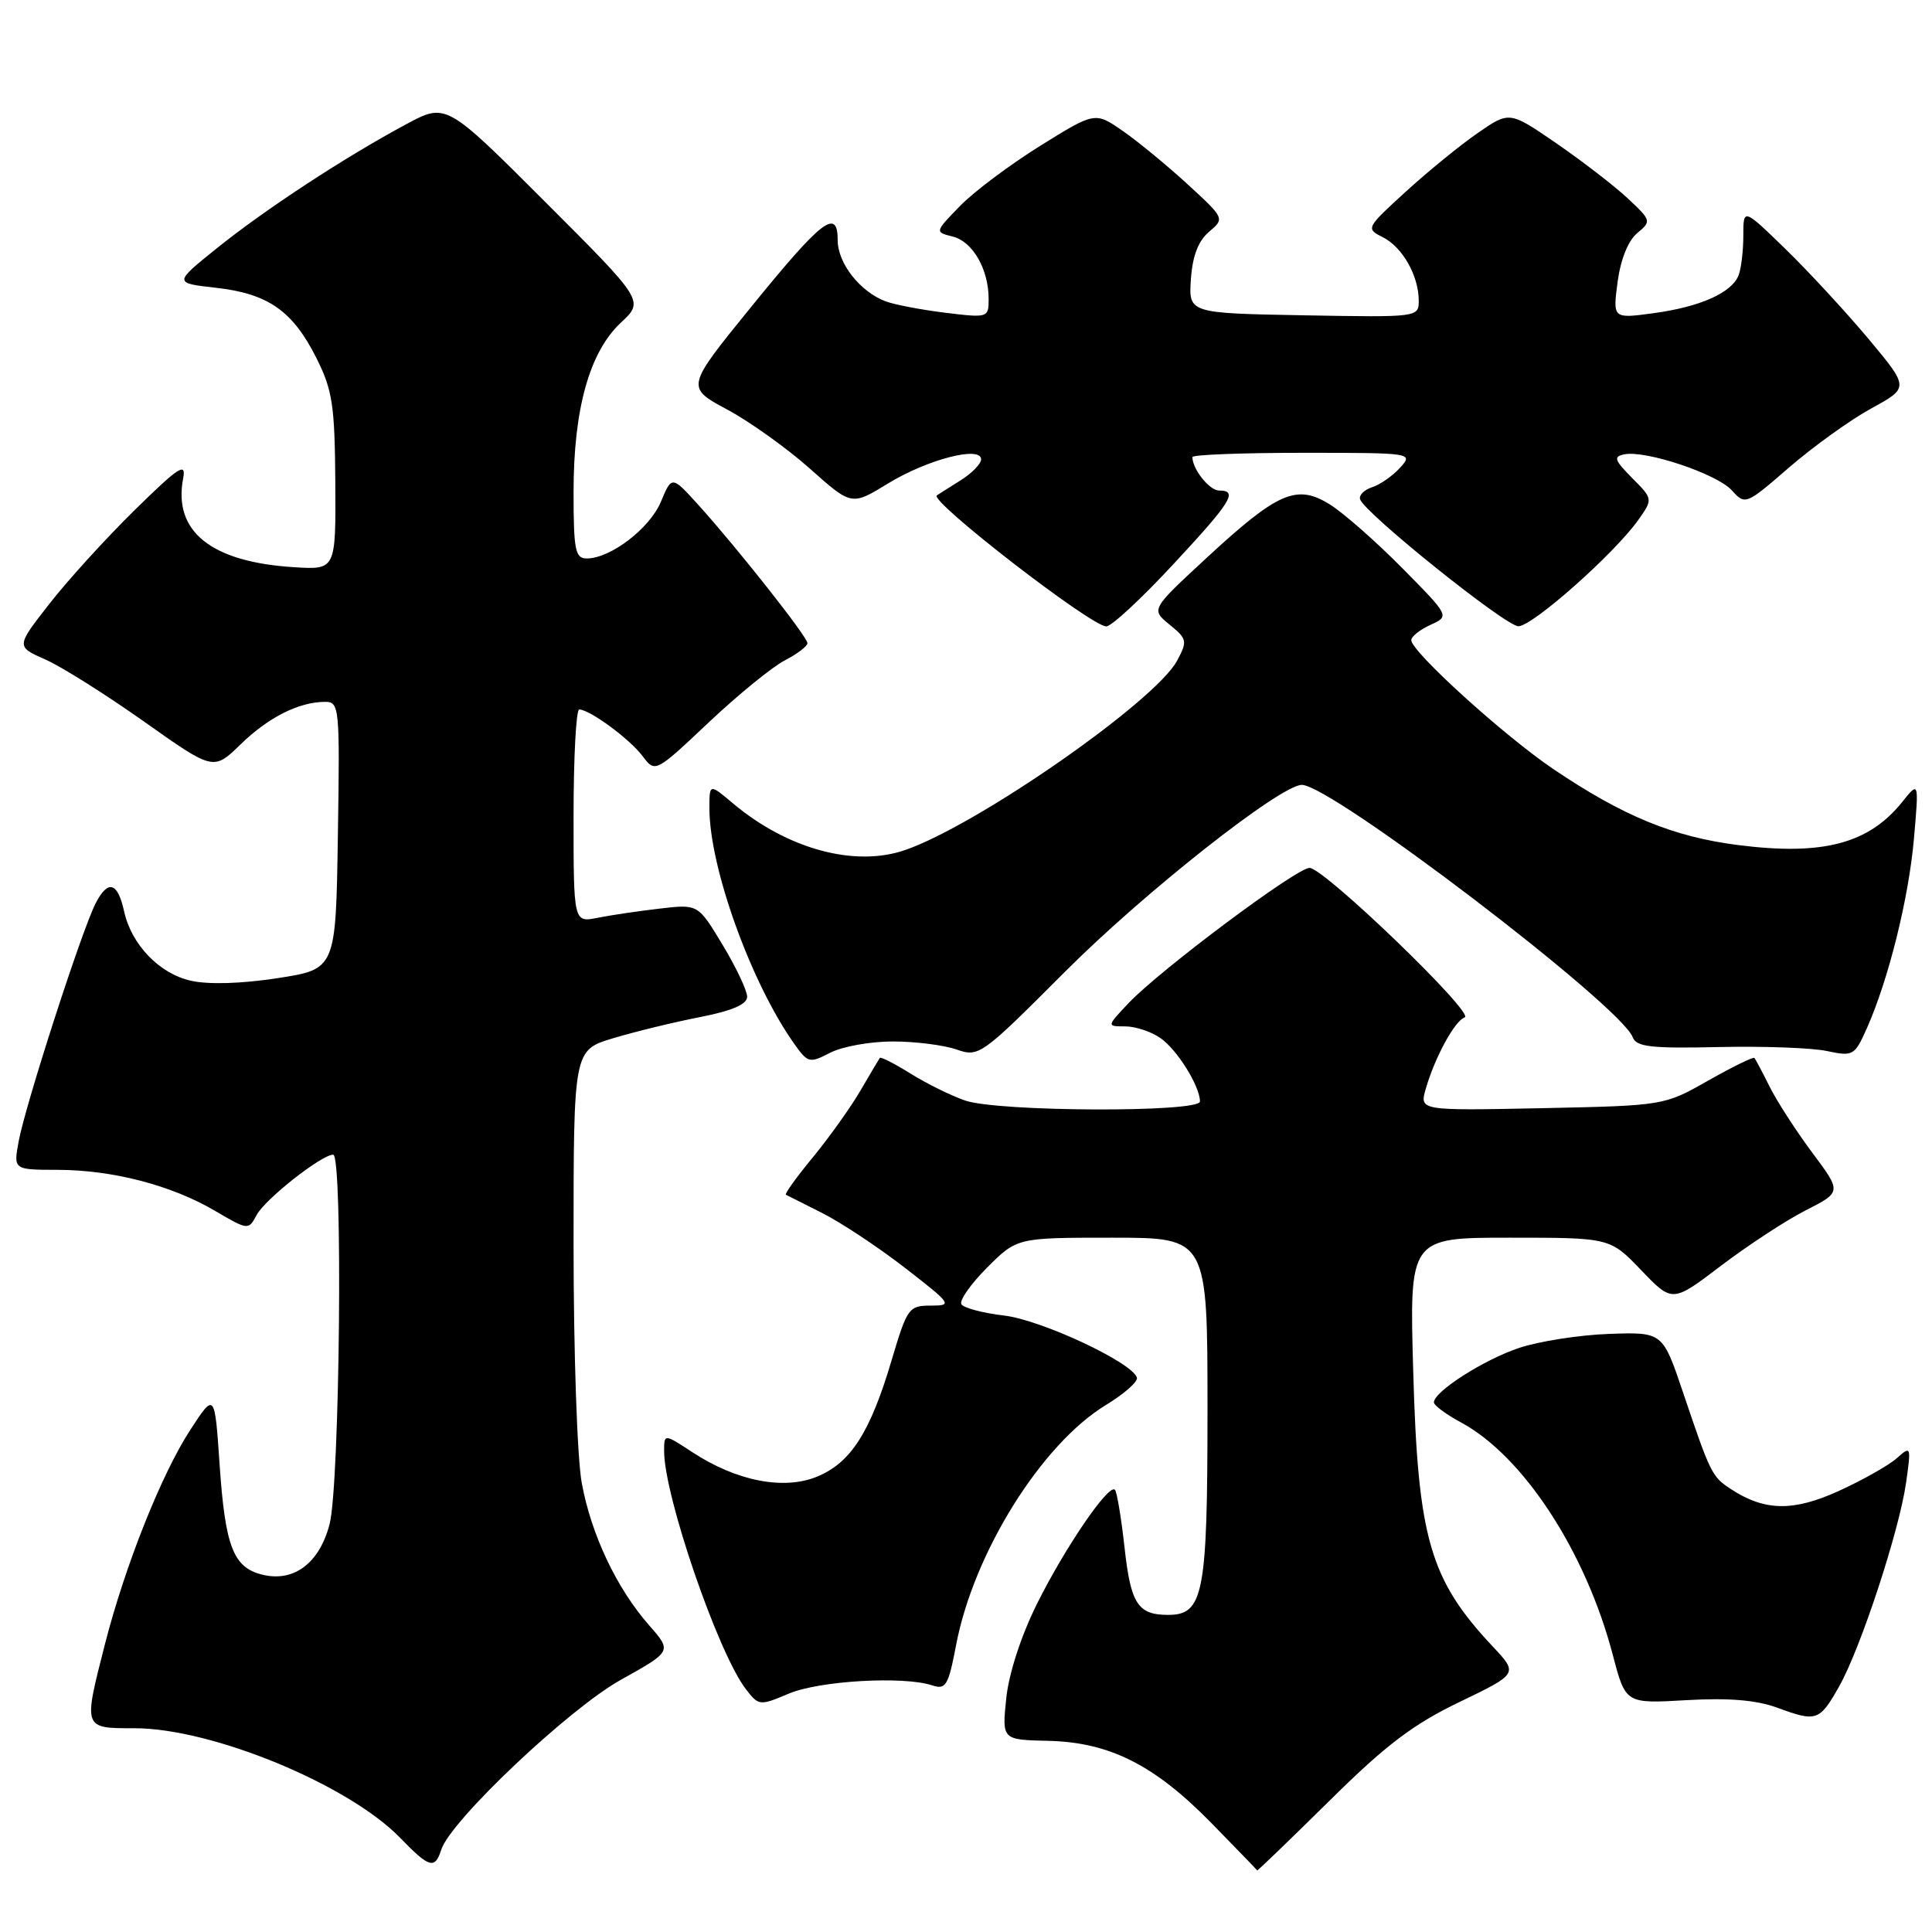 <?xml version="1.0" encoding="UTF-8" standalone="no"?>
<!DOCTYPE svg PUBLIC "-//W3C//DTD SVG 1.1//EN" "http://www.w3.org/Graphics/SVG/1.1/DTD/svg11.dtd" >
<svg xmlns="http://www.w3.org/2000/svg" xmlns:xlink="http://www.w3.org/1999/xlink" version="1.1" viewBox="0 0 256 256">
 <g >
 <path fill="currentColor"
d=" M 176.14 238.63 C 183.65 231.20 187.23 228.49 193.40 225.52 C 201.18 221.77 201.18 221.77 197.77 218.14 C 189.46 209.29 187.88 203.82 187.26 181.75 C 186.75 164.00 186.75 164.00 200.05 164.00 C 213.34 164.00 213.34 164.00 217.47 168.31 C 221.60 172.62 221.60 172.62 228.05 167.71 C 231.60 165.02 236.64 161.71 239.26 160.38 C 244.03 157.95 244.03 157.95 240.13 152.73 C 237.99 149.85 235.45 145.93 234.49 144.00 C 233.53 142.07 232.62 140.36 232.47 140.18 C 232.32 140.01 229.57 141.36 226.35 143.18 C 220.50 146.50 220.50 146.50 204.30 146.84 C 188.09 147.17 188.09 147.17 188.92 144.28 C 190.11 140.13 192.77 135.24 194.08 134.81 C 195.50 134.33 175.44 115.00 173.52 115.00 C 171.80 115.00 153.73 128.51 149.56 132.90 C 146.63 136.00 146.63 136.00 149.09 136.00 C 150.45 136.00 152.56 136.70 153.78 137.56 C 156.00 139.11 159.00 143.94 159.00 145.95 C 159.00 147.43 132.26 147.33 127.90 145.83 C 126.03 145.19 122.77 143.58 120.66 142.26 C 118.54 140.94 116.71 140.00 116.58 140.18 C 116.45 140.36 115.30 142.30 114.02 144.50 C 112.74 146.70 109.91 150.66 107.74 153.31 C 105.56 155.95 103.94 158.20 104.14 158.31 C 104.34 158.41 106.53 159.52 109.00 160.76 C 111.47 162.01 116.39 165.27 119.93 168.01 C 126.13 172.82 126.25 173.00 123.33 173.00 C 120.42 173.00 120.20 173.32 118.14 180.25 C 115.31 189.79 112.75 193.79 108.32 195.64 C 103.90 197.49 97.61 196.27 91.75 192.43 C 88.00 189.97 88.00 189.97 88.00 192.28 C 88.00 198.21 95.12 218.97 98.81 223.79 C 100.54 226.04 100.64 226.05 104.53 224.41 C 108.57 222.70 119.75 222.06 123.52 223.32 C 125.33 223.92 125.66 223.36 126.69 217.97 C 129.01 205.76 138.02 191.33 146.57 186.15 C 148.97 184.69 150.80 183.07 150.65 182.55 C 150.05 180.54 138.02 174.91 133.07 174.32 C 130.25 173.99 127.69 173.31 127.39 172.82 C 127.09 172.33 128.62 170.14 130.80 167.96 C 134.76 164.00 134.76 164.00 147.38 164.00 C 160.00 164.00 160.00 164.00 160.00 186.78 C 160.00 211.35 159.48 214.02 154.69 213.98 C 150.77 213.96 149.82 212.47 149.01 205.07 C 148.57 201.12 148.00 197.67 147.73 197.40 C 146.91 196.57 141.09 205.10 137.39 212.55 C 135.28 216.80 133.67 221.76 133.33 225.06 C 132.77 230.53 132.77 230.53 138.87 230.67 C 147.01 230.85 152.96 233.85 160.50 241.55 C 163.80 244.92 166.54 247.75 166.58 247.84 C 166.62 247.93 170.92 243.78 176.14 238.63 Z  M 58.47 245.09 C 59.68 241.27 75.39 226.41 82.27 222.58 C 89.04 218.81 89.04 218.81 86.02 215.37 C 81.72 210.48 78.35 203.37 77.09 196.53 C 76.48 193.25 76.00 179.19 76.00 164.89 C 76.00 139.15 76.00 139.15 81.25 137.57 C 84.14 136.70 89.31 135.44 92.75 134.77 C 97.03 133.93 99.00 133.08 99.00 132.07 C 99.00 131.26 97.54 128.17 95.75 125.20 C 92.50 119.80 92.50 119.80 87.45 120.39 C 84.67 120.71 80.96 121.26 79.20 121.61 C 76.00 122.25 76.00 122.25 76.00 108.12 C 76.00 100.36 76.34 94.00 76.75 94.01 C 78.14 94.02 83.42 97.90 85.13 100.17 C 86.82 102.41 86.82 102.41 93.89 95.74 C 97.78 92.07 102.32 88.37 103.98 87.51 C 105.64 86.65 107.00 85.62 106.99 85.22 C 106.99 84.39 97.72 72.64 92.54 66.91 C 89.02 63.02 89.02 63.02 87.57 66.49 C 86.09 70.02 80.91 73.99 77.75 74.00 C 76.22 74.00 76.00 72.91 76.00 65.18 C 76.00 54.18 78.11 46.64 82.27 42.75 C 85.36 39.87 85.36 39.87 72.23 26.74 C 59.11 13.62 59.11 13.62 53.81 16.47 C 45.72 20.81 35.14 27.74 28.75 32.88 C 23.01 37.50 23.01 37.50 28.60 38.13 C 35.52 38.90 38.80 41.20 41.93 47.45 C 44.06 51.70 44.36 53.70 44.43 63.90 C 44.50 75.50 44.50 75.50 39.00 75.16 C 27.97 74.48 22.92 70.43 24.27 63.38 C 24.69 61.19 23.68 61.86 17.79 67.64 C 13.96 71.41 8.87 77.01 6.48 80.09 C 2.13 85.67 2.13 85.67 5.99 87.38 C 8.12 88.31 14.00 92.02 19.07 95.60 C 28.29 102.13 28.29 102.13 31.89 98.62 C 35.59 95.03 39.63 93.00 43.09 93.00 C 44.97 93.00 45.04 93.70 44.77 110.71 C 44.50 128.42 44.50 128.42 36.78 129.61 C 31.99 130.35 27.62 130.48 25.28 129.95 C 21.11 129.01 17.42 125.17 16.45 120.78 C 15.59 116.86 14.31 116.50 12.66 119.72 C 10.82 123.32 3.37 146.38 2.47 151.25 C 1.78 155.00 1.78 155.00 7.64 155.01 C 14.95 155.03 22.68 157.04 28.47 160.43 C 32.88 163.02 32.92 163.02 34.01 160.99 C 35.13 158.89 42.61 153.00 44.15 153.00 C 45.46 153.00 45.03 196.76 43.67 201.97 C 42.31 207.16 38.91 209.70 34.71 208.64 C 30.91 207.69 29.84 204.91 29.10 194.08 C 28.45 184.50 28.45 184.50 25.22 189.46 C 21.41 195.30 16.57 207.45 13.90 217.88 C 11.03 229.12 10.98 229.00 17.83 229.00 C 28.10 229.00 46.19 236.47 53.04 243.54 C 56.89 247.52 57.63 247.73 58.47 245.09 Z  M 243.70 223.45 C 246.55 218.40 251.64 202.90 252.56 196.50 C 253.25 191.63 253.22 191.54 251.36 193.20 C 250.31 194.14 246.87 196.09 243.71 197.53 C 237.64 200.31 233.84 200.25 229.35 197.31 C 226.84 195.67 226.64 195.26 223.01 184.50 C 220.31 176.50 220.31 176.50 213.18 176.75 C 209.26 176.89 203.91 177.73 201.28 178.61 C 196.60 180.17 190.00 184.40 190.00 185.82 C 190.00 186.22 191.62 187.42 193.59 188.48 C 201.84 192.92 210.11 205.59 213.70 219.27 C 215.40 225.75 215.40 225.75 223.45 225.28 C 229.07 224.96 232.71 225.26 235.50 226.28 C 240.70 228.20 241.10 228.06 243.70 223.45 Z  M 118.30 138.00 C 121.27 138.00 125.07 138.48 126.74 139.06 C 129.72 140.10 130.01 139.89 141.14 128.74 C 151.60 118.26 169.68 104.00 172.50 104.00 C 176.42 104.00 214.71 133.20 216.34 137.43 C 216.83 138.72 218.74 138.94 227.72 138.74 C 233.65 138.61 240.12 138.84 242.09 139.27 C 245.54 140.00 245.75 139.88 247.36 136.27 C 250.24 129.80 252.92 119.02 253.61 111.10 C 254.27 103.50 254.27 103.50 252.05 106.27 C 247.61 111.80 241.54 113.40 230.35 111.98 C 221.73 110.89 215.08 108.15 205.83 101.91 C 199.28 97.48 187.00 86.34 187.00 84.82 C 187.00 84.35 188.14 83.44 189.54 82.80 C 192.09 81.64 192.09 81.64 185.79 75.26 C 182.33 71.76 178.02 67.97 176.21 66.84 C 171.82 64.10 169.32 65.19 159.84 73.96 C 152.50 80.75 152.50 80.75 154.98 82.77 C 157.30 84.66 157.36 84.95 155.98 87.53 C 153.10 92.92 129.53 109.33 119.92 112.64 C 113.26 114.94 104.33 112.51 97.12 106.45 C 94.00 103.82 94.00 103.82 94.00 107.10 C 94.00 114.90 99.48 130.15 105.19 138.24 C 107.05 140.87 107.25 140.92 110.01 139.49 C 111.60 138.67 115.33 138.00 118.30 138.00 Z  M 155.41 74.83 C 163.18 66.48 164.10 65.00 161.54 65.00 C 160.26 65.00 158.00 62.17 158.00 60.57 C 158.00 60.25 164.59 60.00 172.65 60.00 C 187.18 60.00 187.29 60.02 185.52 61.97 C 184.54 63.06 182.87 64.22 181.81 64.56 C 180.76 64.90 180.04 65.62 180.22 66.16 C 180.83 68.00 199.48 82.96 201.19 82.98 C 203.04 83.00 213.84 73.43 217.05 68.94 C 219.04 66.13 219.04 66.13 216.27 63.34 C 213.90 60.95 213.75 60.50 215.25 60.20 C 218.08 59.64 227.50 62.79 229.46 64.96 C 231.26 66.94 231.32 66.92 237.10 61.91 C 240.31 59.14 245.19 55.63 247.95 54.12 C 252.98 51.37 252.98 51.37 247.61 44.93 C 244.65 41.40 239.71 36.04 236.62 33.03 C 231.00 27.57 231.00 27.57 231.00 31.20 C 231.00 33.20 230.72 35.56 230.38 36.46 C 229.48 38.79 225.30 40.66 219.10 41.50 C 213.70 42.23 213.70 42.23 214.34 37.36 C 214.74 34.37 215.74 31.88 216.94 30.89 C 218.84 29.31 218.81 29.21 215.69 26.29 C 213.94 24.65 209.69 21.38 206.26 19.01 C 200.01 14.72 200.01 14.72 195.83 17.61 C 193.52 19.20 189.23 22.70 186.28 25.39 C 181.03 30.18 180.96 30.30 183.19 31.41 C 185.81 32.71 187.96 36.48 187.99 39.78 C 188.00 42.05 188.00 42.05 172.75 41.78 C 157.50 41.50 157.50 41.50 157.80 37.00 C 158.01 33.93 158.77 31.93 160.20 30.72 C 162.29 28.95 162.28 28.94 157.39 24.44 C 154.70 21.97 150.83 18.78 148.80 17.37 C 145.10 14.80 145.10 14.80 137.79 19.35 C 133.77 21.86 128.99 25.44 127.17 27.33 C 123.85 30.75 123.85 30.75 126.26 31.35 C 128.89 32.01 131.00 35.68 131.00 39.62 C 131.00 42.11 130.92 42.13 125.25 41.44 C 122.09 41.05 118.53 40.37 117.35 39.93 C 113.97 38.66 111.00 34.89 111.00 31.84 C 111.00 27.49 108.92 29.10 99.45 40.77 C 90.88 51.32 90.88 51.32 96.35 54.26 C 99.36 55.88 104.30 59.41 107.33 62.11 C 112.84 67.02 112.84 67.02 117.67 64.06 C 122.90 60.87 130.00 59.03 130.00 60.87 C 130.00 61.46 128.76 62.73 127.25 63.67 C 125.74 64.62 124.34 65.50 124.14 65.64 C 123.08 66.36 144.58 83.00 146.59 83.00 C 147.27 83.00 151.24 79.33 155.41 74.83 Z "/>
</g>
</svg>